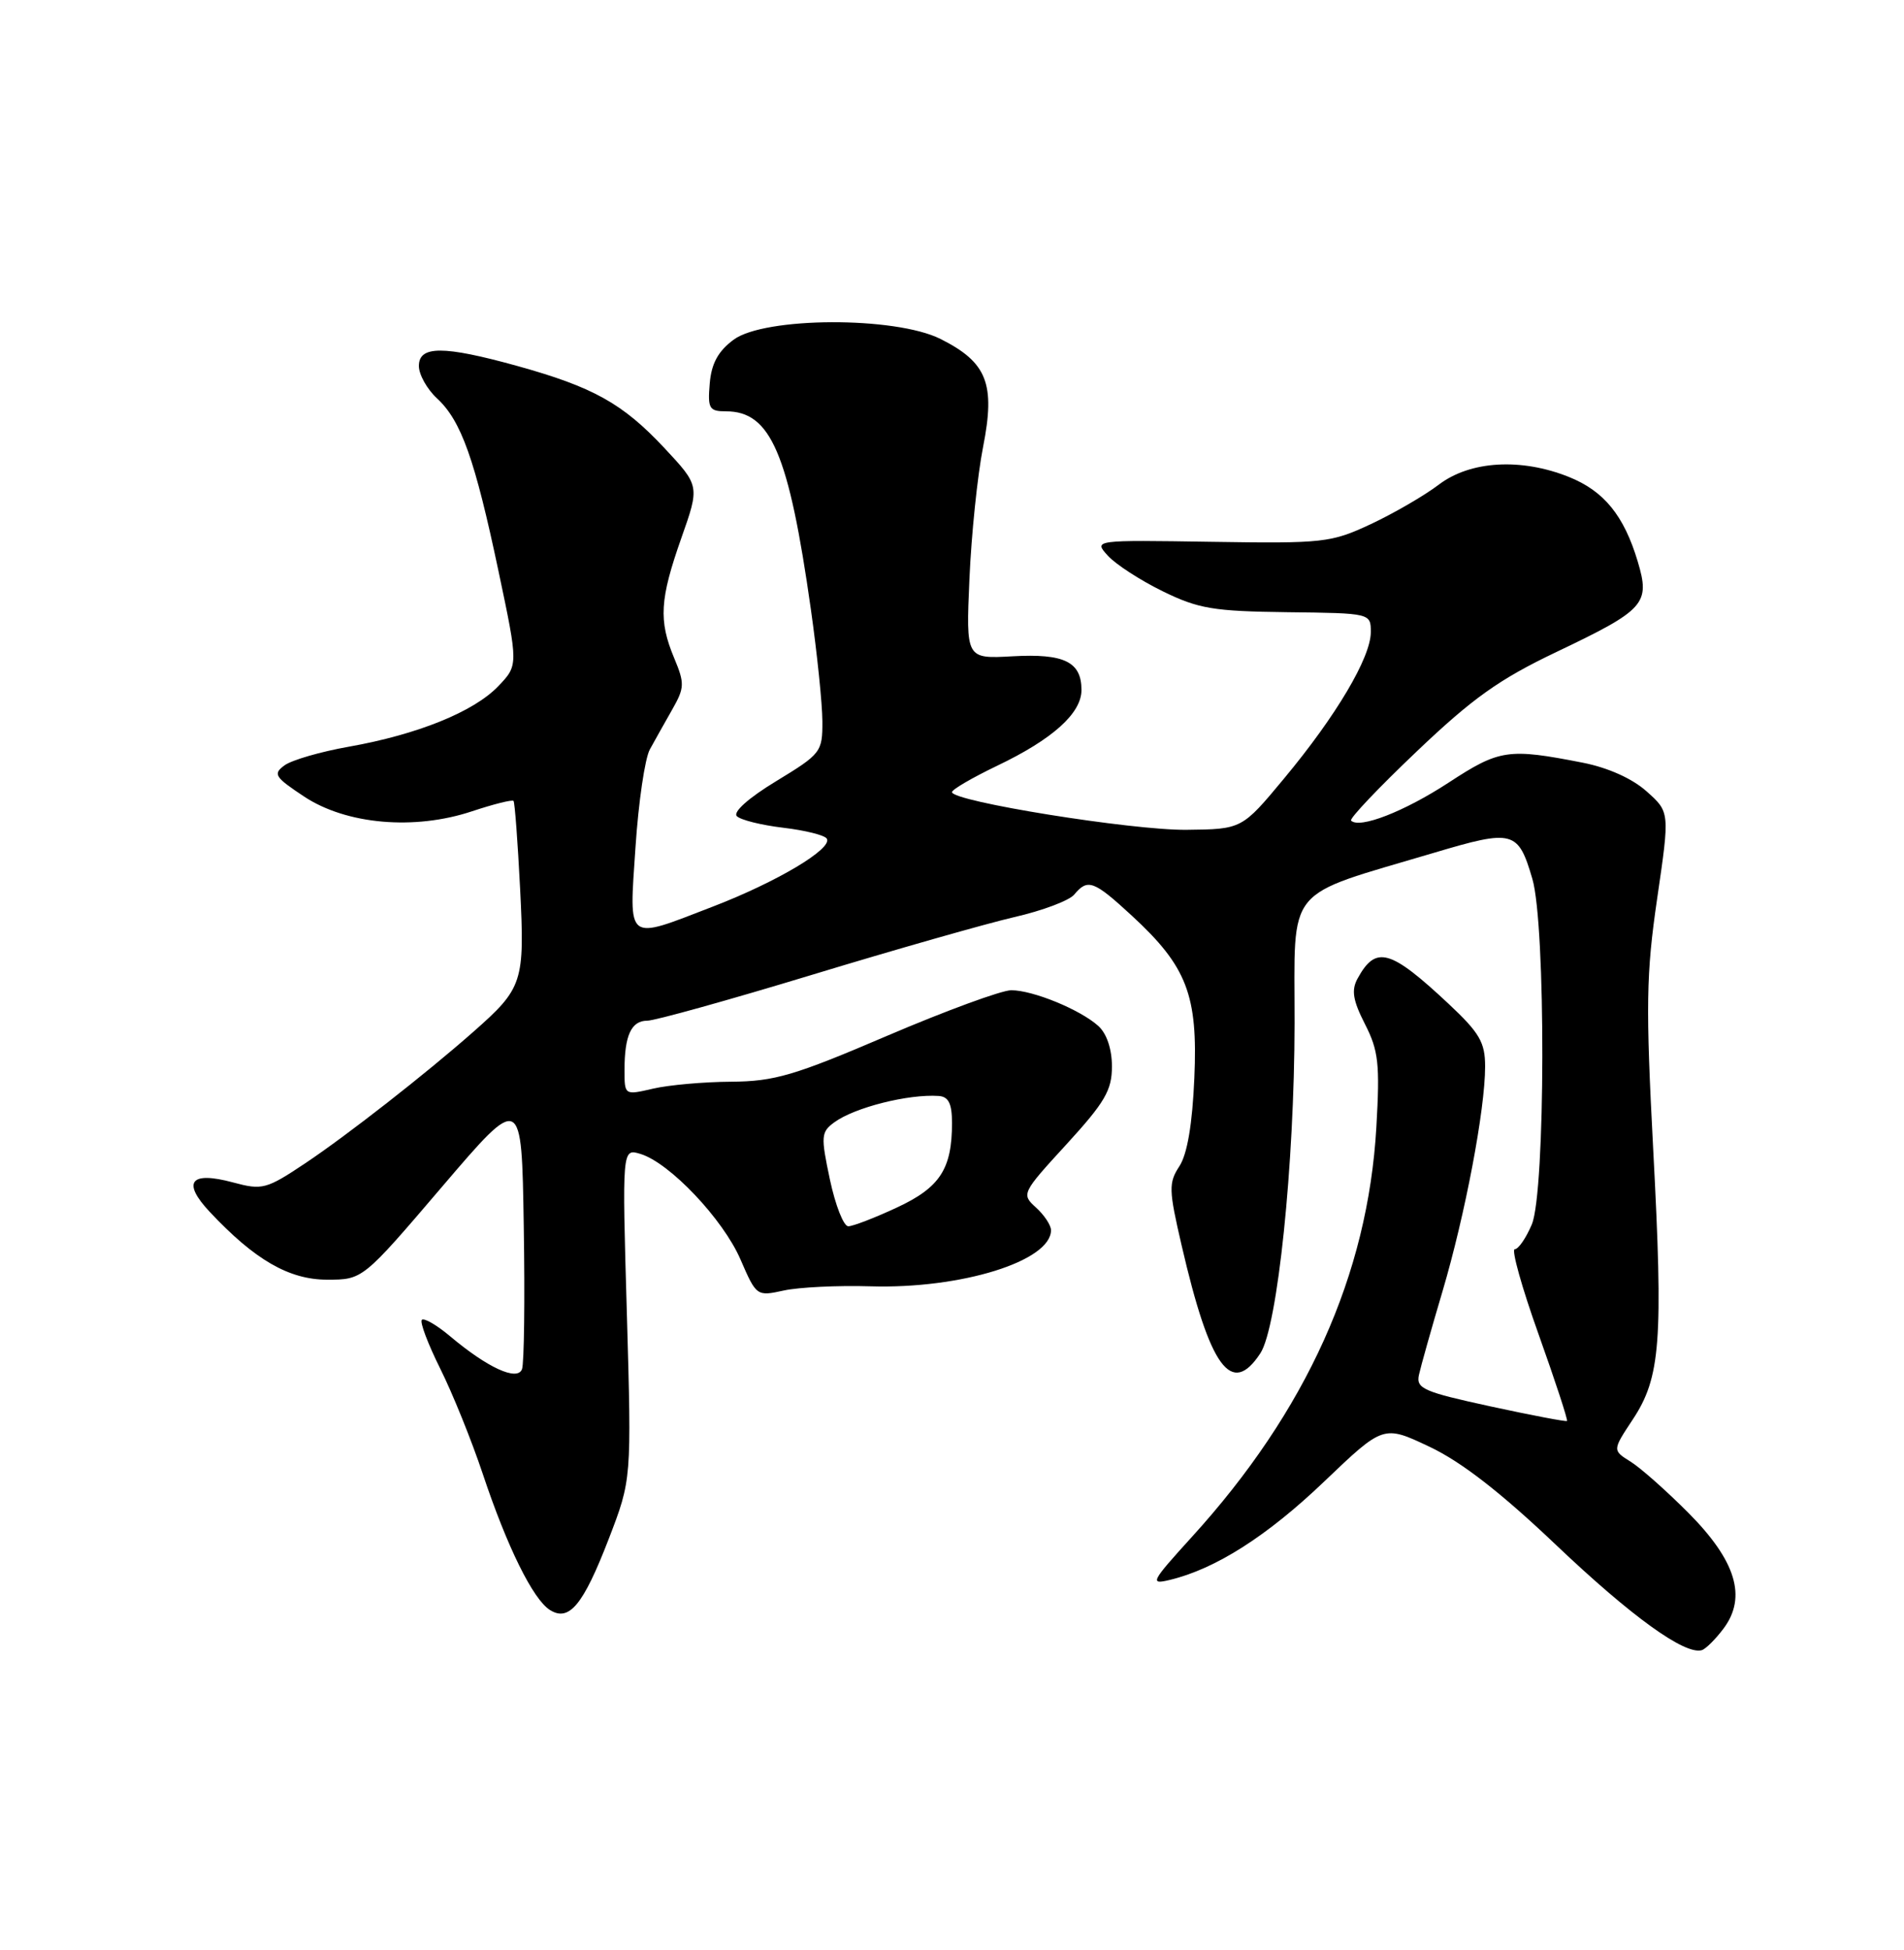 <?xml version="1.0" encoding="UTF-8" standalone="no"?>
<!DOCTYPE svg PUBLIC "-//W3C//DTD SVG 1.1//EN" "http://www.w3.org/Graphics/SVG/1.1/DTD/svg11.dtd" >
<svg xmlns="http://www.w3.org/2000/svg" xmlns:xlink="http://www.w3.org/1999/xlink" version="1.1" viewBox="0 0 250 256">
 <g >
 <path fill="currentColor"
d=" M 226.32 213.78 C 229.39 209.66 227.94 204.90 221.69 198.61 C 218.83 195.74 215.42 192.71 214.10 191.89 C 211.71 190.40 211.71 190.40 214.38 186.36 C 218.04 180.84 218.40 176.08 217.07 150.90 C 216.08 132.00 216.14 127.89 217.59 117.96 C 219.25 106.61 219.25 106.61 216.21 103.90 C 214.33 102.21 211.13 100.78 207.83 100.13 C 198.02 98.21 196.90 98.37 190.20 102.75 C 184.40 106.54 178.50 108.84 177.40 107.73 C 177.15 107.48 181.03 103.39 186.02 98.65 C 193.36 91.66 196.86 89.17 204.35 85.60 C 215.99 80.05 216.70 79.27 215.04 73.72 C 213.23 67.68 210.61 64.46 205.99 62.61 C 199.72 60.10 193.06 60.49 188.94 63.61 C 187.05 65.05 183.03 67.38 180.01 68.80 C 174.76 71.25 173.82 71.36 159.05 71.13 C 143.59 70.89 143.59 70.89 145.46 72.95 C 146.48 74.08 149.72 76.18 152.66 77.62 C 157.35 79.92 159.32 80.25 168.99 80.37 C 179.99 80.50 179.99 80.50 179.99 83.00 C 179.98 86.32 175.45 93.97 168.62 102.18 C 163.07 108.86 163.07 108.86 155.79 108.94 C 148.66 109.02 125.00 105.21 125.00 103.99 C 125.00 103.65 127.66 102.10 130.91 100.54 C 138.21 97.05 142.00 93.65 142.00 90.58 C 142.00 86.89 139.74 85.78 132.95 86.16 C 126.83 86.50 126.83 86.50 127.29 76.00 C 127.54 70.22 128.34 62.43 129.08 58.68 C 130.72 50.38 129.61 47.57 123.49 44.50 C 117.55 41.52 100.38 41.59 96.32 44.60 C 94.29 46.11 93.41 47.72 93.19 50.35 C 92.91 53.64 93.12 54.00 95.33 54.00 C 101.20 54.00 103.57 59.53 106.47 80.00 C 107.29 85.78 107.97 92.38 107.98 94.68 C 108.00 98.72 107.81 98.97 101.92 102.55 C 98.29 104.75 96.21 106.61 96.75 107.15 C 97.25 107.65 99.99 108.33 102.86 108.67 C 105.72 109.01 108.29 109.65 108.56 110.10 C 109.37 111.40 102.02 115.78 93.60 119.02 C 82.08 123.46 82.60 123.86 83.44 111.25 C 83.83 105.34 84.68 99.54 85.33 98.38 C 85.97 97.21 87.30 94.85 88.27 93.14 C 89.89 90.29 89.91 89.72 88.52 86.39 C 86.46 81.46 86.63 78.68 89.46 70.64 C 91.88 63.79 91.88 63.79 87.22 58.80 C 81.75 52.96 77.88 50.81 67.87 48.03 C 58.21 45.36 55.00 45.36 55.00 48.05 C 55.00 49.17 56.07 51.09 57.38 52.30 C 60.56 55.24 62.35 60.28 65.46 75.01 C 68.06 87.33 68.06 87.33 65.41 90.10 C 62.19 93.45 54.82 96.43 45.80 98.03 C 42.11 98.68 38.32 99.78 37.37 100.47 C 35.81 101.61 36.06 102.01 39.94 104.58 C 45.48 108.24 54.40 109.03 61.97 106.51 C 64.81 105.57 67.26 104.95 67.43 105.15 C 67.59 105.34 67.98 110.51 68.29 116.64 C 68.91 128.97 68.67 129.71 62.15 135.46 C 55.87 141.00 45.58 149.04 40.09 152.71 C 34.96 156.13 34.45 156.27 30.59 155.23 C 24.98 153.72 23.85 155.17 27.56 159.12 C 33.45 165.40 37.96 168.00 42.96 168.00 C 47.63 168.00 47.63 168.00 58.06 155.78 C 68.50 143.56 68.50 143.56 68.77 160.99 C 68.93 170.58 68.82 179.02 68.54 179.75 C 67.93 181.36 64.02 179.57 59.08 175.41 C 57.34 173.95 55.68 172.99 55.39 173.27 C 55.10 173.56 56.19 176.43 57.79 179.65 C 59.40 182.87 61.92 189.10 63.39 193.50 C 66.59 203.09 69.98 209.95 72.20 211.36 C 74.73 212.95 76.57 210.73 79.93 202.03 C 82.93 194.23 82.93 194.23 82.31 172.50 C 81.68 150.76 81.68 150.76 84.09 151.49 C 87.91 152.64 94.94 160.05 97.23 165.35 C 99.32 170.17 99.36 170.20 102.92 169.42 C 104.89 168.99 110.00 168.74 114.28 168.87 C 126.21 169.23 138.00 165.56 138.00 161.50 C 138.00 160.85 137.11 159.51 136.03 158.53 C 134.09 156.77 134.15 156.64 140.03 150.23 C 145.07 144.72 146.00 143.14 146.00 140.01 C 146.00 137.73 145.32 135.69 144.21 134.69 C 141.84 132.55 135.63 130.00 132.78 130.00 C 131.52 130.00 124.19 132.69 116.49 135.98 C 104.29 141.21 101.67 141.97 96.00 142.01 C 92.42 142.03 87.81 142.44 85.75 142.92 C 82.00 143.79 82.00 143.79 82.00 140.48 C 82.00 135.93 82.89 134.00 84.99 134.00 C 85.97 134.00 95.71 131.29 106.64 127.97 C 117.56 124.65 129.51 121.25 133.18 120.40 C 136.86 119.56 140.40 118.23 141.05 117.44 C 142.82 115.31 143.61 115.60 148.61 120.21 C 155.85 126.88 157.30 130.64 156.82 141.53 C 156.56 147.59 155.89 151.52 154.86 153.10 C 153.43 155.29 153.45 156.19 155.15 163.50 C 158.87 179.59 161.69 183.45 165.49 177.66 C 167.75 174.21 169.96 152.92 169.98 134.33 C 170.00 115.96 168.45 117.86 188.31 111.95 C 198.68 108.86 199.34 109.03 201.20 115.37 C 202.99 121.42 202.93 156.48 201.13 160.75 C 200.37 162.54 199.37 164.00 198.89 164.00 C 198.42 164.00 199.82 169.03 202.02 175.17 C 204.21 181.31 205.89 186.43 205.75 186.55 C 205.61 186.66 201.08 185.80 195.69 184.63 C 186.90 182.72 185.92 182.29 186.31 180.50 C 186.55 179.40 187.94 174.46 189.41 169.51 C 192.38 159.47 195.00 145.67 195.00 140.01 C 195.00 136.84 194.27 135.59 190.19 131.77 C 182.52 124.60 180.65 124.08 178.25 128.47 C 177.42 129.99 177.63 131.32 179.22 134.44 C 181.00 137.92 181.20 139.67 180.72 147.97 C 179.61 167.35 171.55 185.24 156.47 201.80 C 151.11 207.70 150.93 208.06 153.62 207.41 C 159.63 205.96 166.39 201.65 173.88 194.49 C 181.65 187.07 181.65 187.07 187.71 189.94 C 191.88 191.91 197.06 195.93 204.36 202.87 C 214.22 212.23 221.20 217.27 223.44 216.64 C 223.96 216.49 225.25 215.21 226.32 213.78 Z  M 108.97 154.86 C 107.76 149.15 107.80 148.62 109.55 147.34 C 112.21 145.39 119.27 143.61 123.25 143.88 C 124.55 143.97 125.00 144.88 125.00 147.43 C 125.00 153.47 123.42 155.90 117.76 158.53 C 114.87 159.88 112.00 160.98 111.39 160.99 C 110.77 161.00 109.69 158.24 108.97 154.86 Z "/>
</g>
</svg>